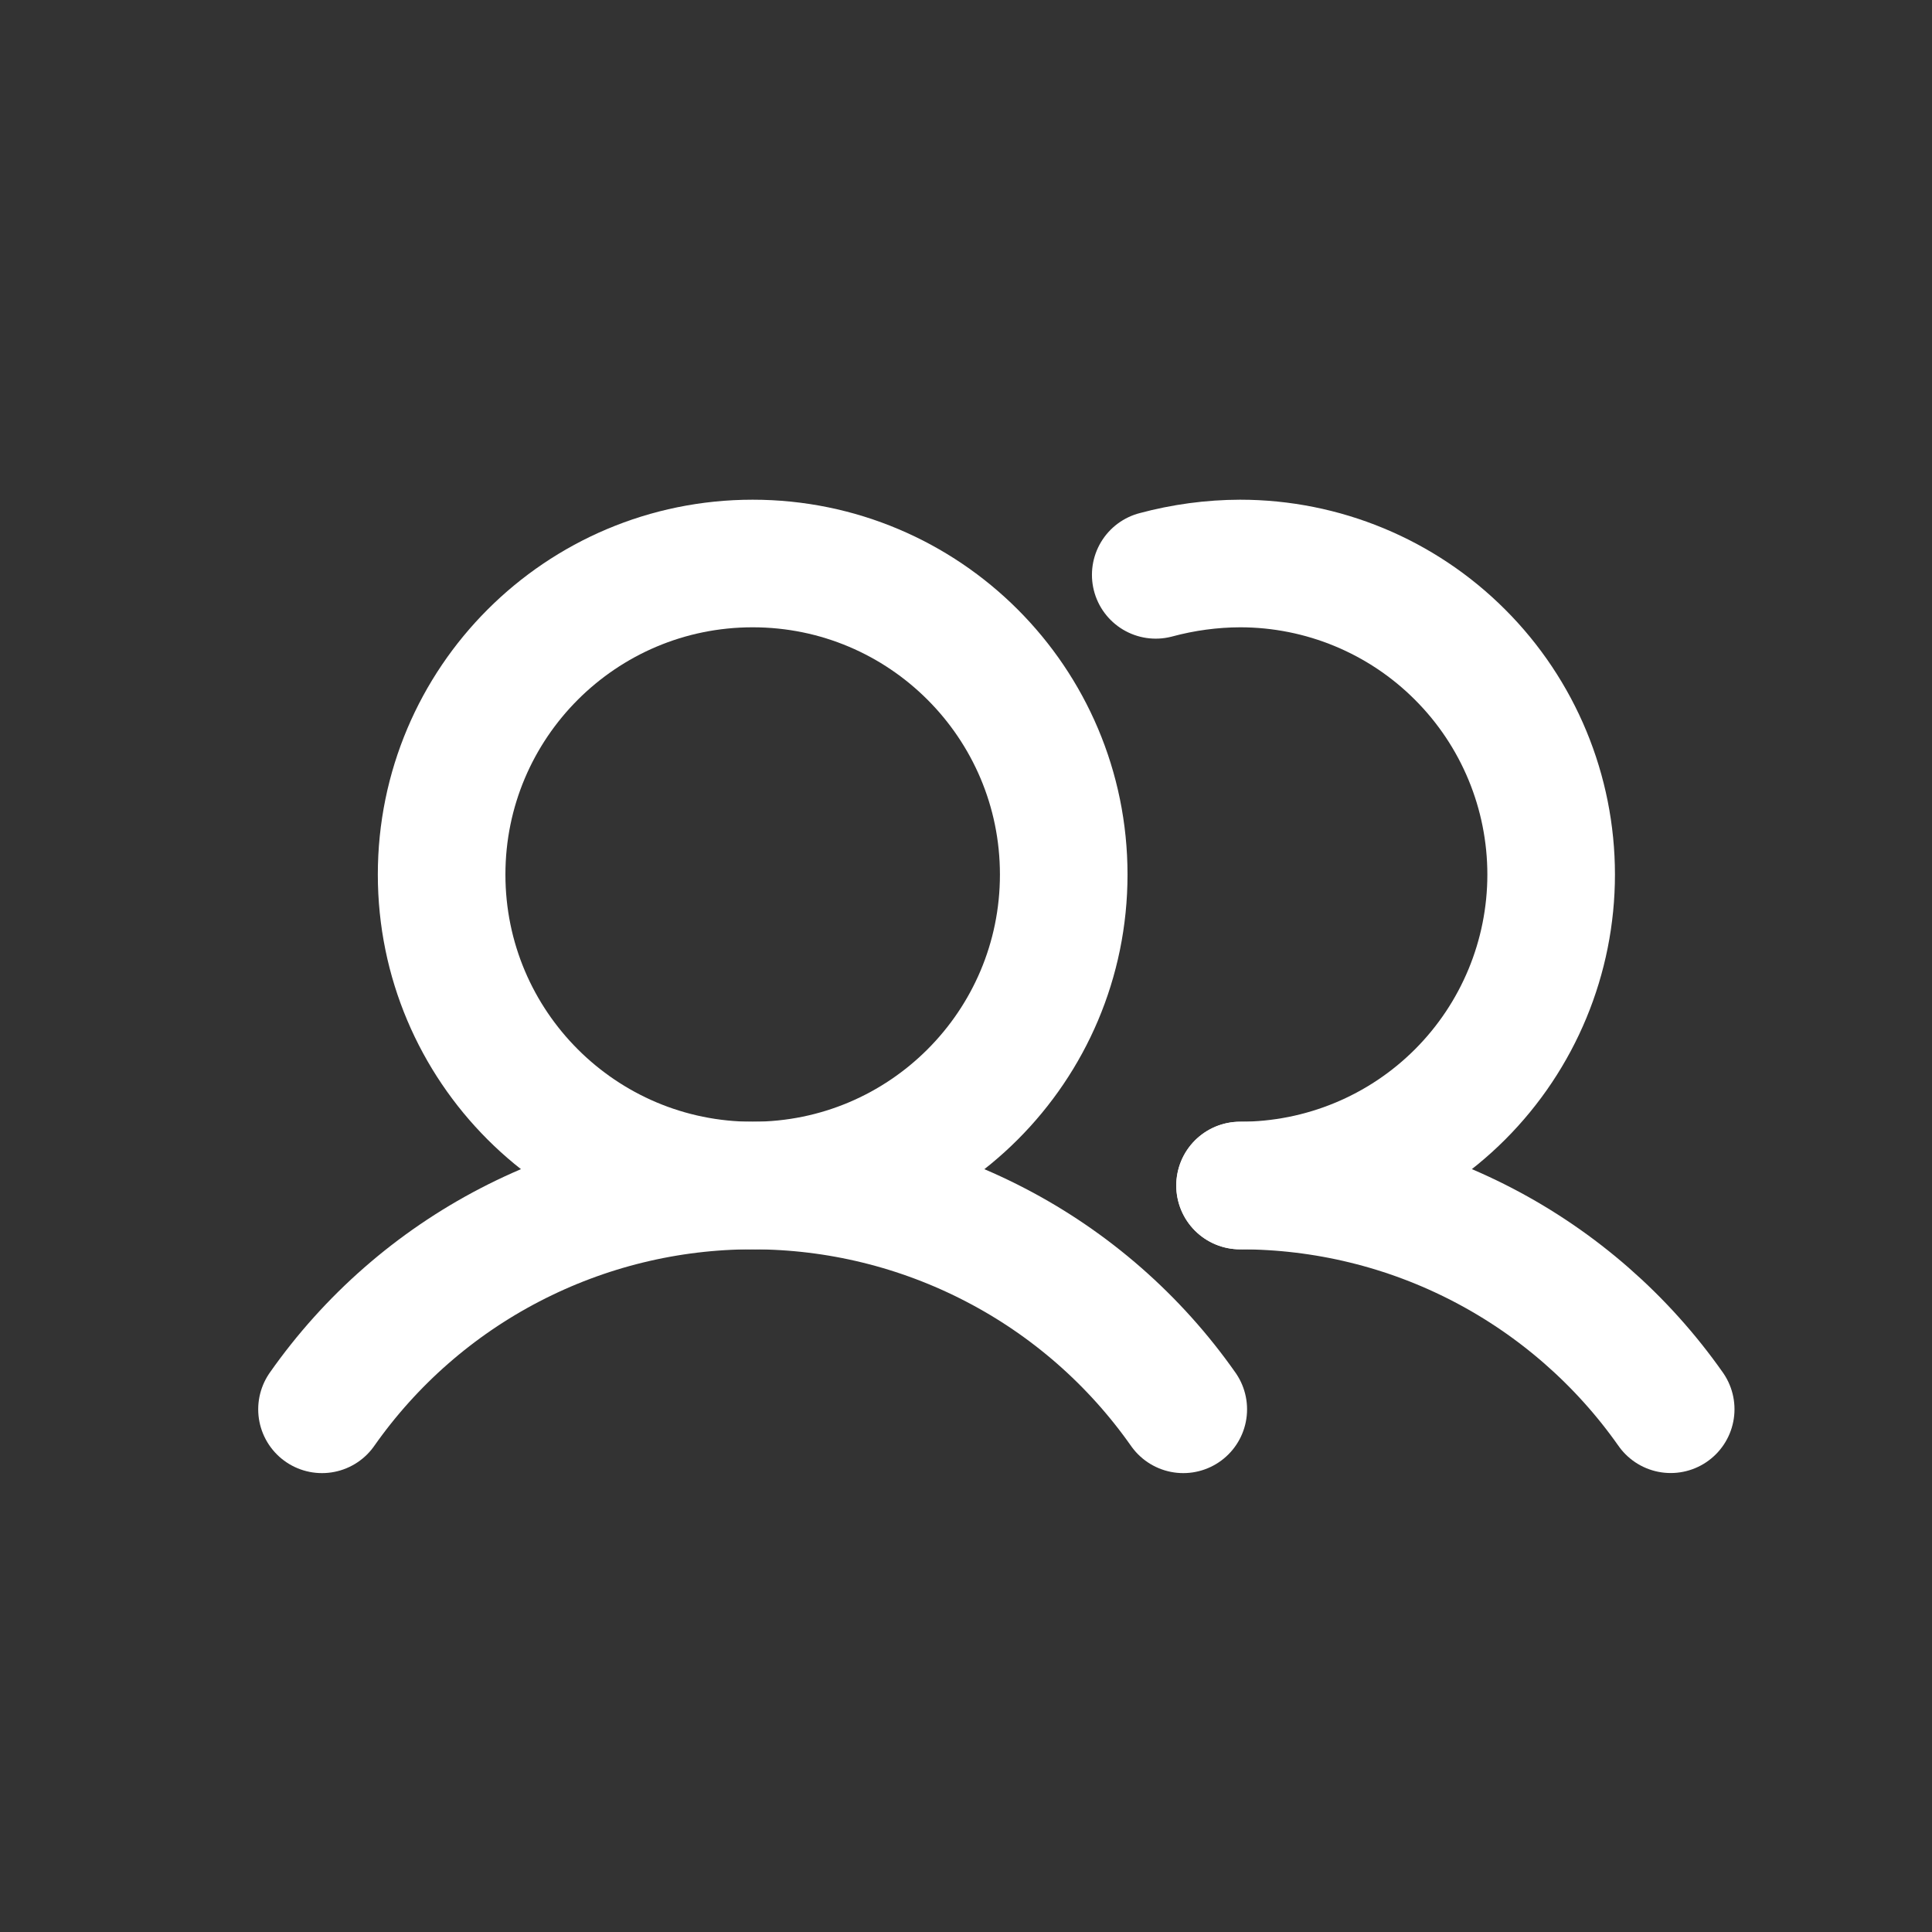 <svg width="24" height="24" viewBox="0 0 24 24" fill="none" xmlns="http://www.w3.org/2000/svg">
<rect x="0" y="0" width="24" height="24" fill="#333333" stroke="none"/>
<path d="M9.35 14.727C11.484 14.727 13.214 12.998 13.214 10.864C13.214 8.73 11.484 7 9.35 7C7.216 7 5.486 8.73 5.486 10.864C5.486 12.998 7.216 14.727 9.35 14.727Z" stroke="white" stroke-width="1.585" stroke-miterlimit="10"/>
<path d="M14.357 7.141C14.699 7.049 15.051 7.001 15.405 7C16.43 7 17.413 7.407 18.137 8.132C18.862 8.856 19.269 9.839 19.269 10.864C19.269 11.888 18.862 12.871 18.137 13.596C17.413 14.32 16.43 14.727 15.405 14.727" stroke="white" stroke-width="1.585" stroke-linecap="round" stroke-linejoin="round"/>
<path d="M4 17.507C4.603 16.648 5.404 15.947 6.335 15.464C7.267 14.98 8.3 14.727 9.35 14.727C10.399 14.727 11.433 14.98 12.364 15.464C13.295 15.947 14.096 16.648 14.699 17.507" stroke="white" stroke-width="1.585" stroke-linecap="round" stroke-linejoin="round"/>
<path d="M15.404 14.727C16.454 14.727 17.488 14.979 18.419 15.463C19.35 15.947 20.151 16.648 20.754 17.506" stroke="white" stroke-width="1.585" stroke-linecap="round" stroke-linejoin="round"/>
</svg>

